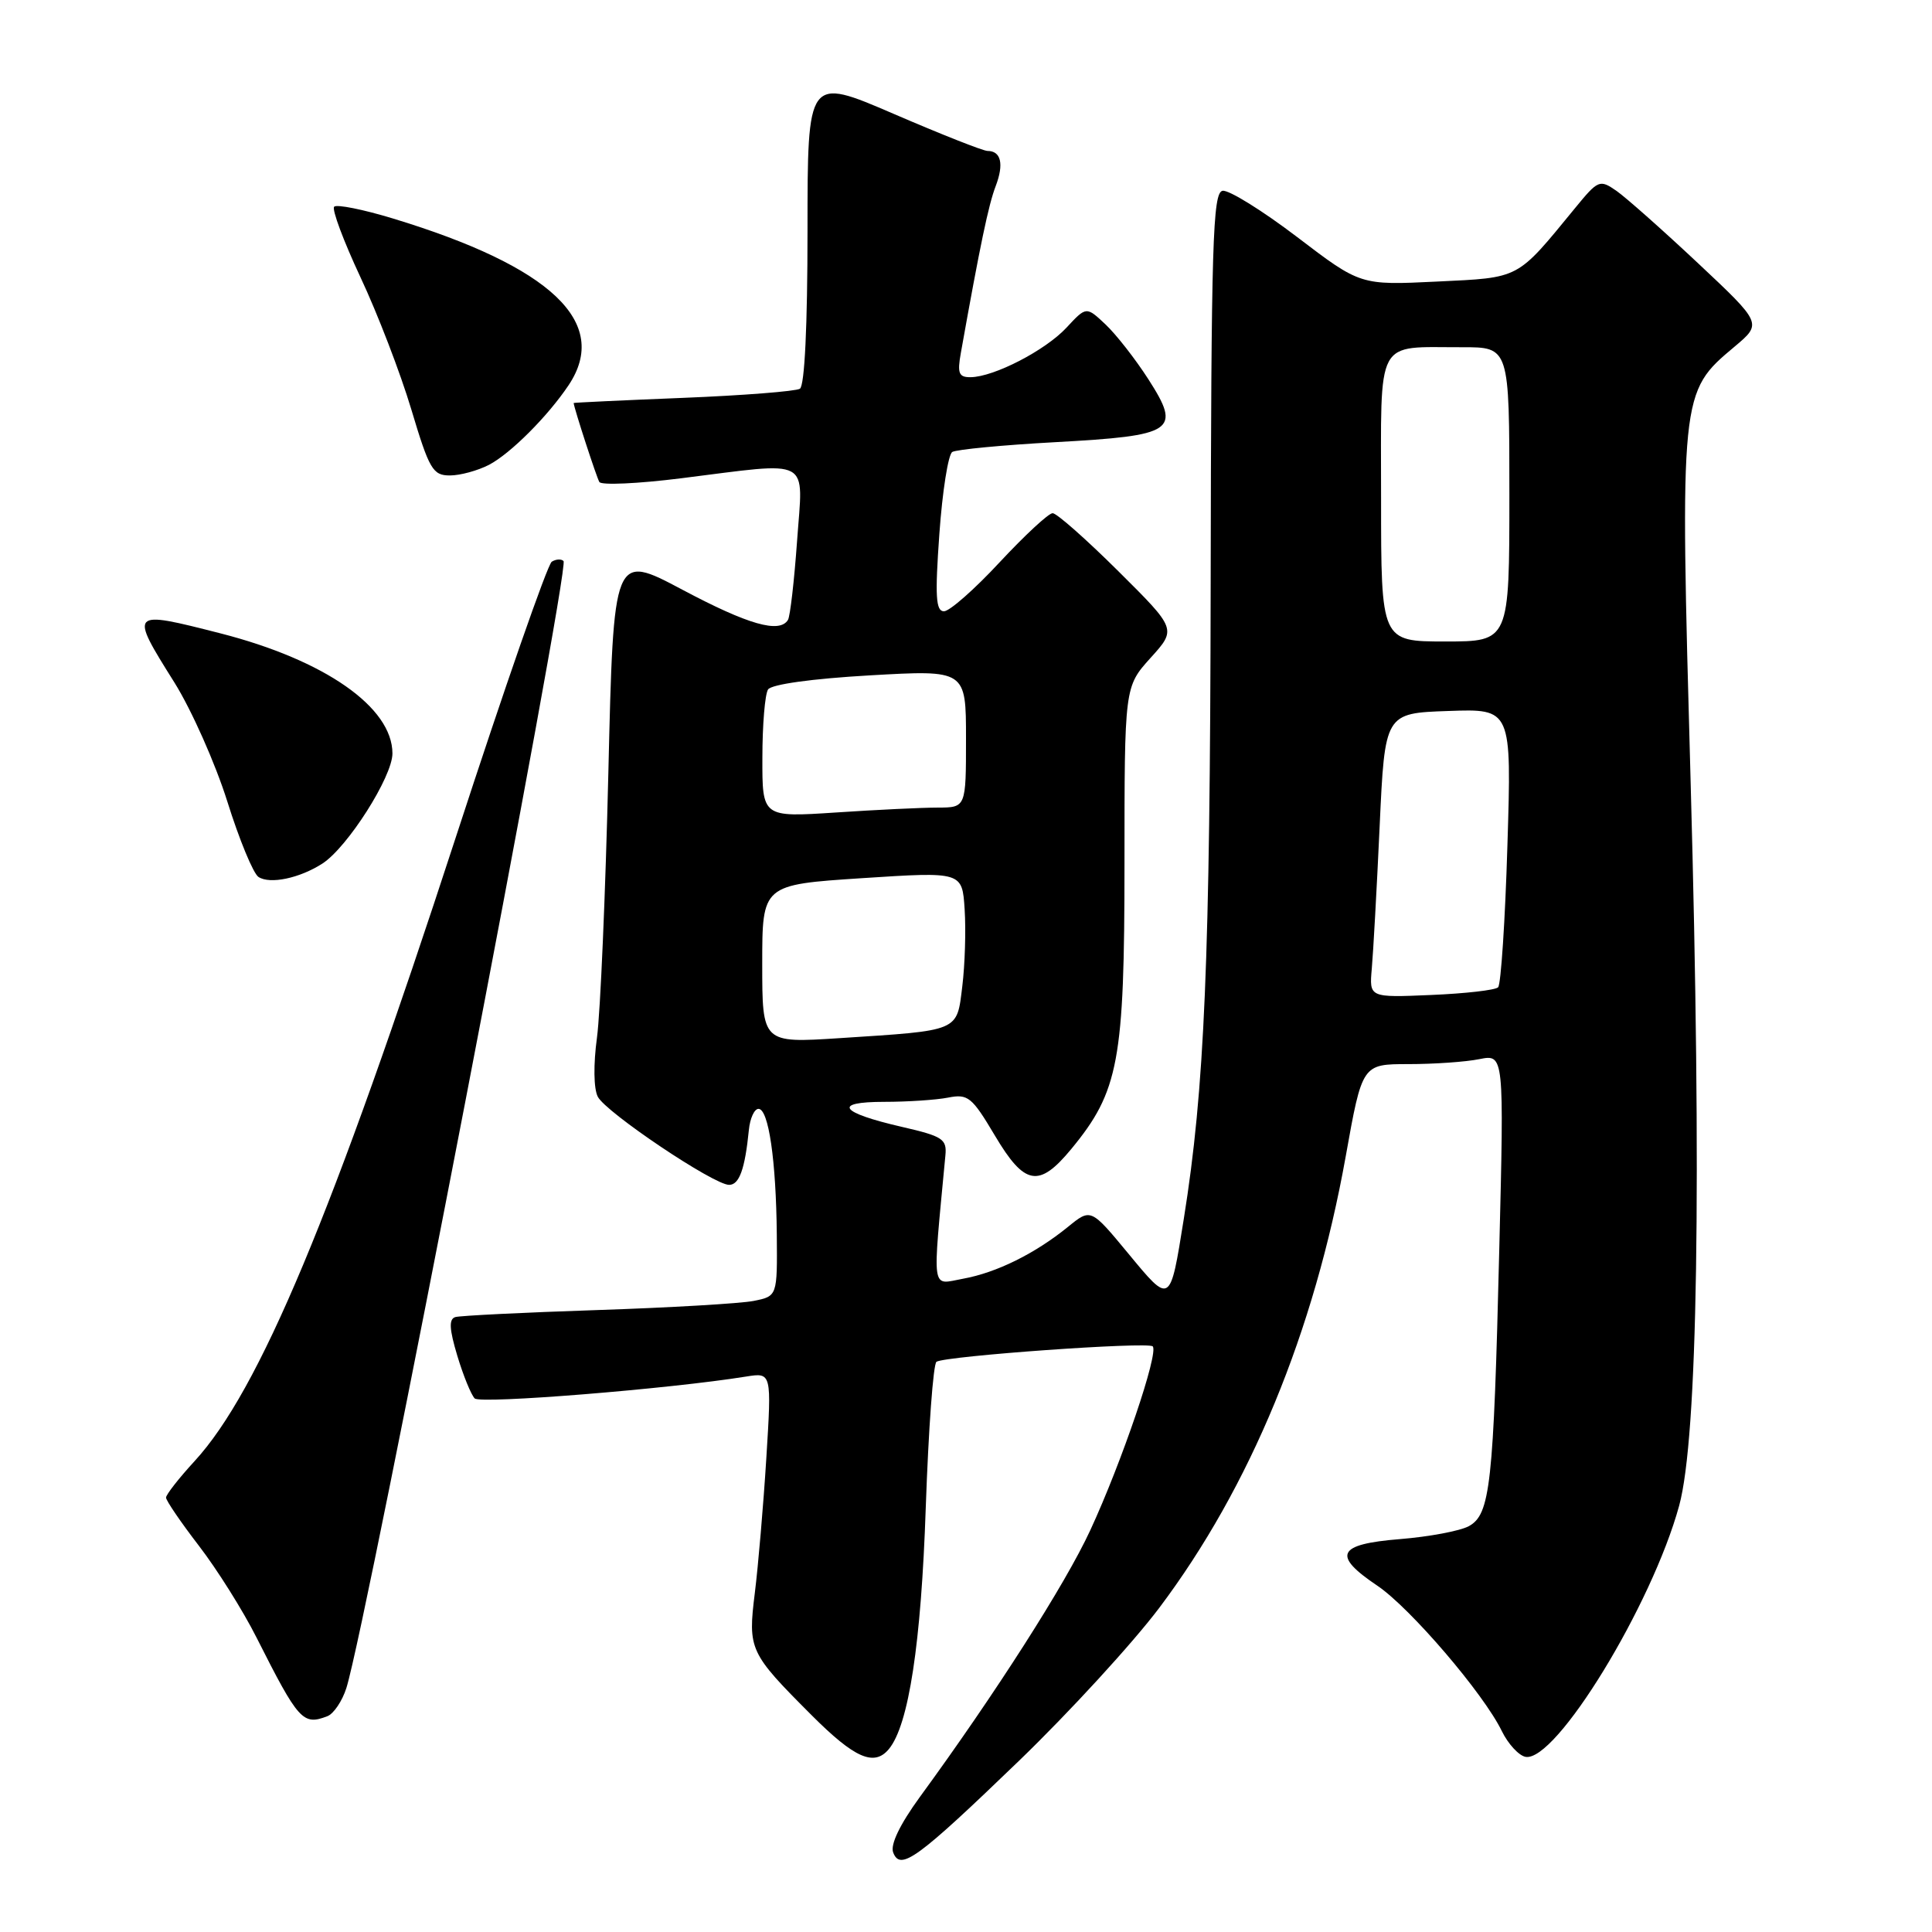 <?xml version="1.0" encoding="UTF-8" standalone="no"?>
<!DOCTYPE svg PUBLIC "-//W3C//DTD SVG 1.1//EN" "http://www.w3.org/Graphics/SVG/1.1/DTD/svg11.dtd" >
<svg xmlns="http://www.w3.org/2000/svg" xmlns:xlink="http://www.w3.org/1999/xlink" version="1.1" viewBox="0 0 256 256">
 <g >
 <path fill="currentColor"
d=" M 135.05 233.29 C 141.70 226.87 150.05 217.77 153.60 213.06 C 165.66 197.04 174.14 176.51 178.31 153.25 C 180.50 141.00 180.50 141.00 186.62 141.00 C 189.99 141.00 194.22 140.71 196.03 140.34 C 199.30 139.69 199.30 139.69 198.66 165.59 C 197.90 196.84 197.47 200.67 194.62 202.23 C 193.45 202.86 189.35 203.63 185.50 203.94 C 177.18 204.61 176.47 206.06 182.50 210.11 C 186.84 213.03 196.59 224.41 199.00 229.38 C 199.83 231.08 201.24 232.61 202.13 232.79 C 206.14 233.56 218.90 212.69 222.50 199.50 C 224.96 190.47 225.49 156.86 224.02 103.71 C 222.59 52.02 222.60 52.00 229.83 45.94 C 233.50 42.86 233.50 42.86 225.00 34.88 C 220.32 30.49 215.46 26.18 214.19 25.29 C 211.96 23.75 211.77 23.83 208.69 27.59 C 200.90 37.09 201.52 36.77 190.38 37.31 C 180.26 37.80 180.26 37.80 171.88 31.41 C 167.27 27.90 162.82 25.14 162.00 25.28 C 160.69 25.50 160.49 32.13 160.42 77.51 C 160.34 127.37 159.62 144.27 156.86 161.50 C 155.03 172.93 155.11 172.88 149.49 166.08 C 144.54 160.10 144.54 160.10 141.52 162.56 C 137.15 166.11 132.06 168.63 127.60 169.44 C 123.33 170.21 123.53 171.63 125.27 153.10 C 125.48 150.93 124.91 150.56 119.52 149.32 C 111.25 147.42 110.25 146.00 117.18 146.00 C 120.24 146.00 124.04 145.75 125.62 145.44 C 128.26 144.92 128.78 145.34 131.81 150.44 C 135.77 157.11 137.66 157.44 141.95 152.25 C 148.25 144.61 149.00 140.58 149.00 114.47 C 149.00 91.01 149.00 91.01 152.45 87.18 C 155.91 83.36 155.91 83.36 148.18 75.68 C 143.93 71.46 140.02 68.00 139.48 68.00 C 138.94 68.00 135.79 70.93 132.46 74.50 C 129.14 78.08 125.82 81.00 125.08 81.00 C 124.00 81.00 123.88 79.02 124.47 70.75 C 124.87 65.11 125.64 60.23 126.18 59.89 C 126.72 59.56 132.86 58.97 139.83 58.59 C 155.67 57.72 156.57 57.12 152.17 50.26 C 150.45 47.58 147.89 44.31 146.49 42.99 C 143.94 40.59 143.94 40.59 141.32 43.41 C 138.53 46.42 131.72 49.94 128.62 49.98 C 127.04 50.00 126.83 49.47 127.32 46.75 C 129.87 32.45 130.99 27.12 131.93 24.67 C 133.05 21.74 132.65 20.00 130.85 20.00 C 130.27 20.00 124.68 17.79 118.40 15.08 C 107.00 10.17 107.00 10.17 107.00 30.53 C 107.00 43.16 106.62 51.12 105.99 51.51 C 105.43 51.85 98.46 52.40 90.49 52.72 C 82.52 53.04 76.00 53.35 76.01 53.40 C 76.10 54.20 79.06 63.29 79.42 63.87 C 79.69 64.31 84.54 64.09 90.21 63.38 C 107.81 61.18 106.41 60.43 105.62 71.64 C 105.24 76.95 104.70 81.67 104.41 82.14 C 103.29 83.96 99.15 82.78 90.40 78.13 C 81.30 73.30 81.30 73.30 80.61 102.40 C 80.23 118.40 79.55 134.20 79.10 137.50 C 78.62 141.03 78.66 144.25 79.21 145.32 C 80.28 147.40 94.57 157.00 96.61 157.00 C 97.96 157.00 98.71 154.92 99.23 149.72 C 99.38 148.19 99.95 146.94 100.50 146.93 C 101.84 146.92 102.84 153.74 102.93 163.62 C 103.00 171.75 103.00 171.75 99.86 172.38 C 98.14 172.72 88.80 173.27 79.11 173.59 C 69.43 173.91 60.97 174.33 60.33 174.52 C 59.46 174.79 59.53 176.10 60.60 179.66 C 61.39 182.28 62.43 184.83 62.90 185.30 C 63.66 186.06 88.68 184.04 98.87 182.40 C 102.25 181.86 102.25 181.86 101.54 193.24 C 101.15 199.50 100.46 207.52 100.02 211.06 C 99.09 218.58 99.28 219.00 107.52 227.25 C 113.24 232.98 115.83 234.12 117.79 231.75 C 120.41 228.56 122.06 217.80 122.67 199.71 C 123.03 189.38 123.66 180.71 124.09 180.44 C 125.34 179.67 152.10 177.76 152.74 178.40 C 153.57 179.23 148.66 193.71 144.46 202.78 C 141.19 209.86 131.92 224.38 121.85 238.16 C 119.24 241.75 117.95 244.43 118.35 245.46 C 119.30 247.95 121.51 246.34 135.05 233.29 Z  M 43.37 227.41 C 44.21 227.09 45.35 225.40 45.90 223.66 C 48.63 214.95 75.55 75.22 74.67 74.34 C 74.37 74.04 73.67 74.08 73.11 74.43 C 72.55 74.78 66.85 91.14 60.45 110.78 C 44.05 161.09 34.34 184.30 25.78 193.61 C 23.70 195.87 22.00 198.05 22.00 198.44 C 22.00 198.83 23.96 201.71 26.36 204.83 C 28.76 207.95 32.20 213.42 34.00 217.00 C 39.56 228.01 40.13 228.65 43.37 227.41 Z  M 42.73 114.42 C 46.05 112.27 52.00 102.92 52.00 99.84 C 52.00 93.72 43.05 87.47 29.24 83.93 C 17.14 80.84 17.11 80.87 23.12 90.45 C 25.38 94.07 28.53 101.15 30.12 106.20 C 31.70 111.25 33.56 115.75 34.25 116.20 C 35.77 117.20 39.71 116.37 42.73 114.42 Z  M 64.80 61.59 C 67.66 60.09 72.60 55.14 75.35 51.03 C 80.88 42.74 73.06 35.33 52.06 28.95 C 48.12 27.75 44.62 27.05 44.28 27.39 C 43.94 27.72 45.52 31.94 47.77 36.75 C 50.03 41.56 53.06 49.44 54.50 54.25 C 56.88 62.20 57.35 63.00 59.61 63.00 C 60.98 63.00 63.31 62.36 64.80 61.59 Z  M 101.00 127.72 C 101.00 117.23 101.00 117.23 114.25 116.36 C 127.50 115.50 127.50 115.50 127.82 120.50 C 128.00 123.25 127.86 127.83 127.51 130.68 C 126.77 136.74 127.27 136.52 111.25 137.56 C 101.00 138.22 101.00 138.22 101.00 127.72 Z  M 181.77 128.34 C 181.96 126.23 182.43 117.75 182.81 109.50 C 183.50 94.50 183.50 94.50 191.90 94.21 C 200.30 93.91 200.30 93.91 199.74 112.03 C 199.44 122.00 198.88 130.45 198.51 130.82 C 198.14 131.20 194.14 131.65 189.63 131.84 C 181.43 132.19 181.43 132.19 181.77 128.34 Z  M 101.02 100.40 C 101.02 96.06 101.36 91.99 101.77 91.36 C 102.21 90.68 107.58 89.93 115.25 89.49 C 128.00 88.76 128.00 88.76 128.00 97.88 C 128.00 107.00 128.00 107.00 124.25 107.01 C 122.19 107.01 116.11 107.30 110.75 107.66 C 101.00 108.30 101.00 108.30 101.02 100.40 Z  M 183.00 66.12 C 183.00 44.40 182.12 46.04 193.75 46.01 C 200.00 46.00 200.00 46.00 200.00 65.50 C 200.00 85.00 200.00 85.00 191.50 85.00 C 183.00 85.00 183.00 85.00 183.00 66.12 Z "/>
</g>
</svg>